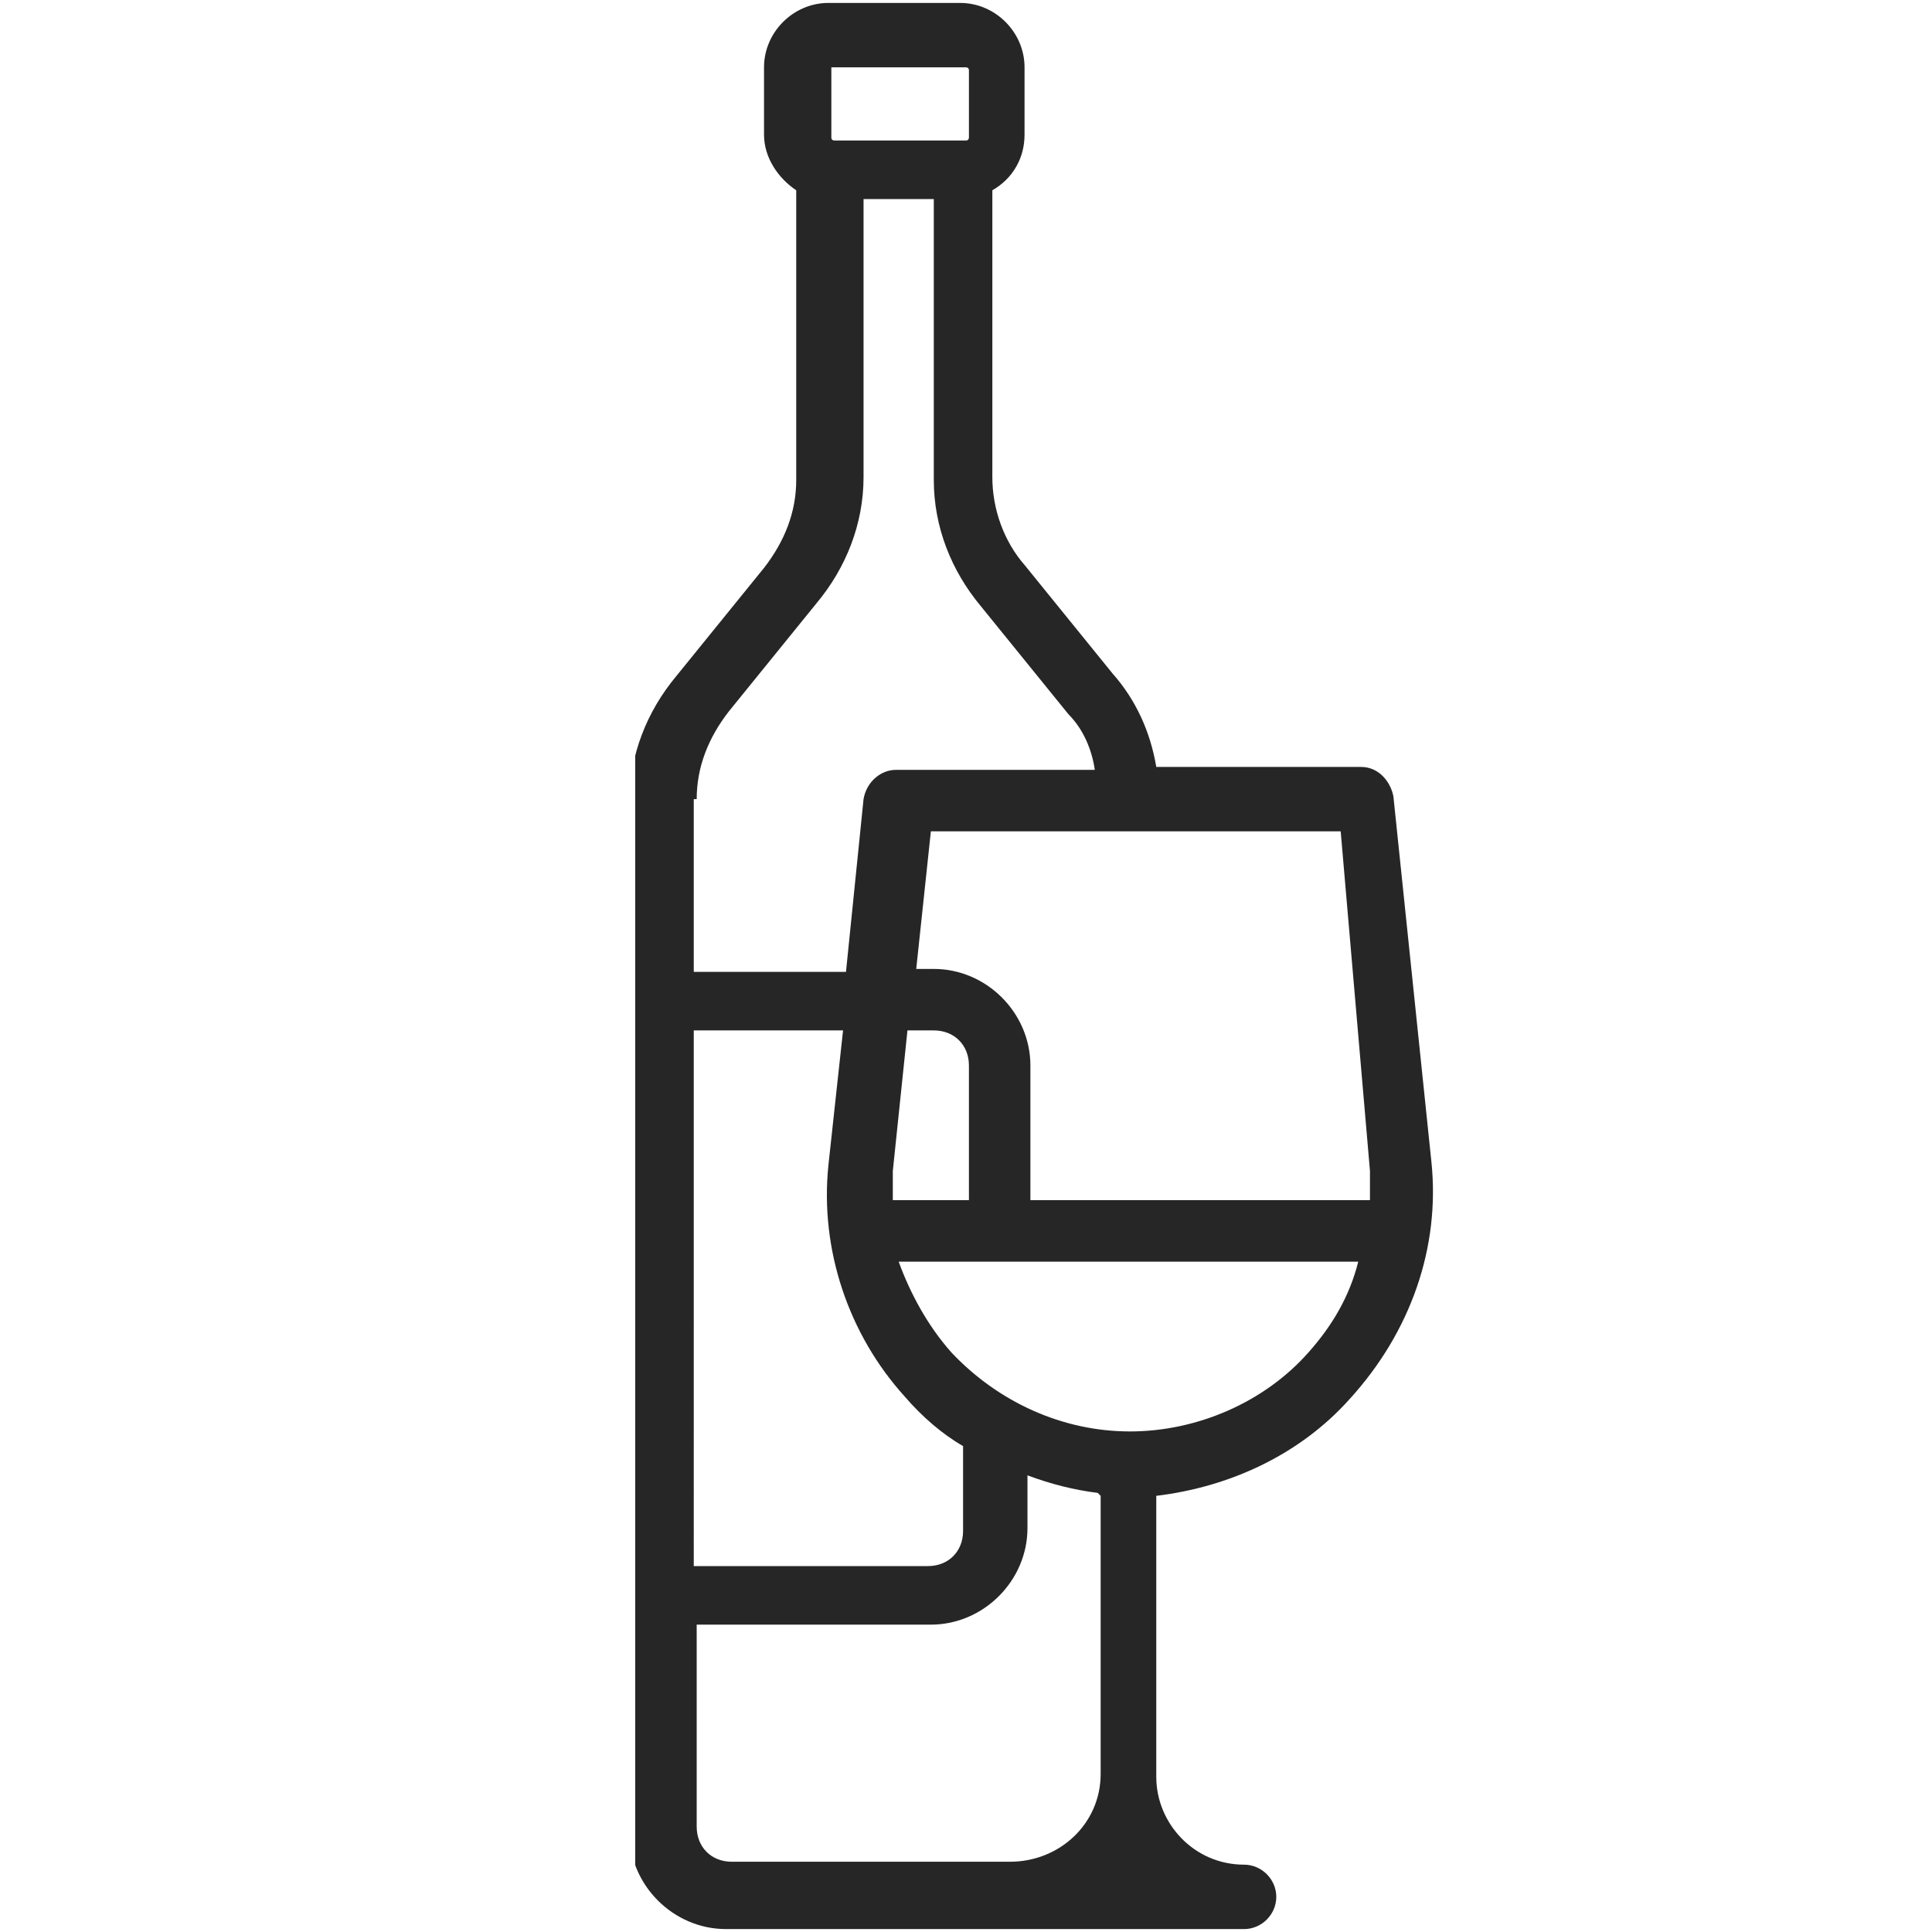 <?xml version="1.0" encoding="utf-8"?>
<!-- Generator: Adobe Illustrator 19.2.0, SVG Export Plug-In . SVG Version: 6.00 Build 0)  -->
<svg version="1.1" id="Layer_1" xmlns="http://www.w3.org/2000/svg" xmlns:xlink="http://www.w3.org/1999/xlink" x="0px" y="0px"
	 viewBox="0 0 66 66" style="enable-background:new 0 0 66 66;" xml:space="preserve">
<style type="text/css">
	.st0{clip-path:url(#SVGID_2_);fill:#262626;}
</style>
<g>
	<g>
		<defs>
			<rect id="SVGID_1_" x="21.7" y="0.1" width="27.3" height="65.9"/>
		</defs>
		<clipPath id="SVGID_2_">
			<use xlink:href="#SVGID_1_"  style="overflow:visible;"/>
		</clipPath>
		<path class="st0" d="M48.9,39.7l-1.3-12.5c-0.1-0.5-0.5-1-1.1-1h-7c-0.2-1.2-0.7-2.3-1.5-3.2l-3-3.7c-0.7-0.8-1.1-1.9-1.1-3V6.5
			c0.7-0.4,1.1-1.1,1.1-1.9V2.3c0-1.2-1-2.2-2.2-2.2h-4.5c-1.2,0-2.2,1-2.2,2.2v2.3c0,0.8,0.5,1.5,1.1,1.9v9.9c0,1.1-0.4,2.1-1.1,3
			l-3,3.7c-1,1.2-1.6,2.7-1.6,4.3v35.2c0,1.8,1.5,3.3,3.3,3.3h17.7c0.6,0,1.1-0.5,1.1-1.1c0-0.6-0.5-1.1-1.1-1.1c-1.7,0-3-1.4-3-3
			v-9.5c0,0,0-0.1,0-0.1c2.5-0.3,4.9-1.4,6.6-3.3C48.2,45.5,49.2,42.6,48.9,39.7L48.9,39.7z M28.4,2.3C28.4,2.3,28.4,2.3,28.4,2.3
			L33,2.3c0,0,0.1,0,0.1,0.1v2.3c0,0,0,0.1-0.1,0.1h-4.5c0,0-0.1,0-0.1-0.1V2.3z M23.8,27.3c0-1.1,0.4-2.1,1.1-3l3-3.7
			c1-1.2,1.6-2.7,1.6-4.3V6.8h2.4v9.6c0,1.6,0.6,3.1,1.6,4.3l3,3.7c0.5,0.5,0.8,1.2,0.9,1.9h-6.8c-0.5,0-1,0.4-1.1,1l-0.6,5.9h-5.2
			V27.3z M23.8,35.2h5l-0.5,4.6c-0.3,2.9,0.7,5.8,2.6,7.9c0.6,0.7,1.3,1.3,2,1.7v2.9c0,0.7-0.5,1.2-1.2,1.2h-8V35.2z M30.5,40
			l0.5-4.8h0.9c0.7,0,1.2,0.5,1.2,1.2V41h-2.6C30.5,40.6,30.5,40.3,30.5,40L30.5,40z M37.6,51.1v9.5c0,1.7-1.4,3-3.1,3H25
			c-0.7,0-1.2-0.5-1.2-1.2v-6.9h8c1.8,0,3.3-1.5,3.3-3.3v-1.8c0.8,0.3,1.6,0.5,2.4,0.6C37.6,51.1,37.6,51.1,37.6,51.1L37.6,51.1z
			 M44.7,46.2c-1.5,1.7-3.8,2.7-6.1,2.7h0c-2.3,0-4.5-1-6.1-2.7c-0.8-0.9-1.4-2-1.8-3.1h15.7C46.1,44.3,45.5,45.3,44.7,46.2
			L44.7,46.2z M46.8,41H35.2v-4.6c0-1.8-1.5-3.3-3.3-3.3h-0.6l0.5-4.7h14L46.8,40C46.8,40.3,46.8,40.6,46.8,41L46.8,41z M46.8,41"/>
	</g>
</g>
</svg>
